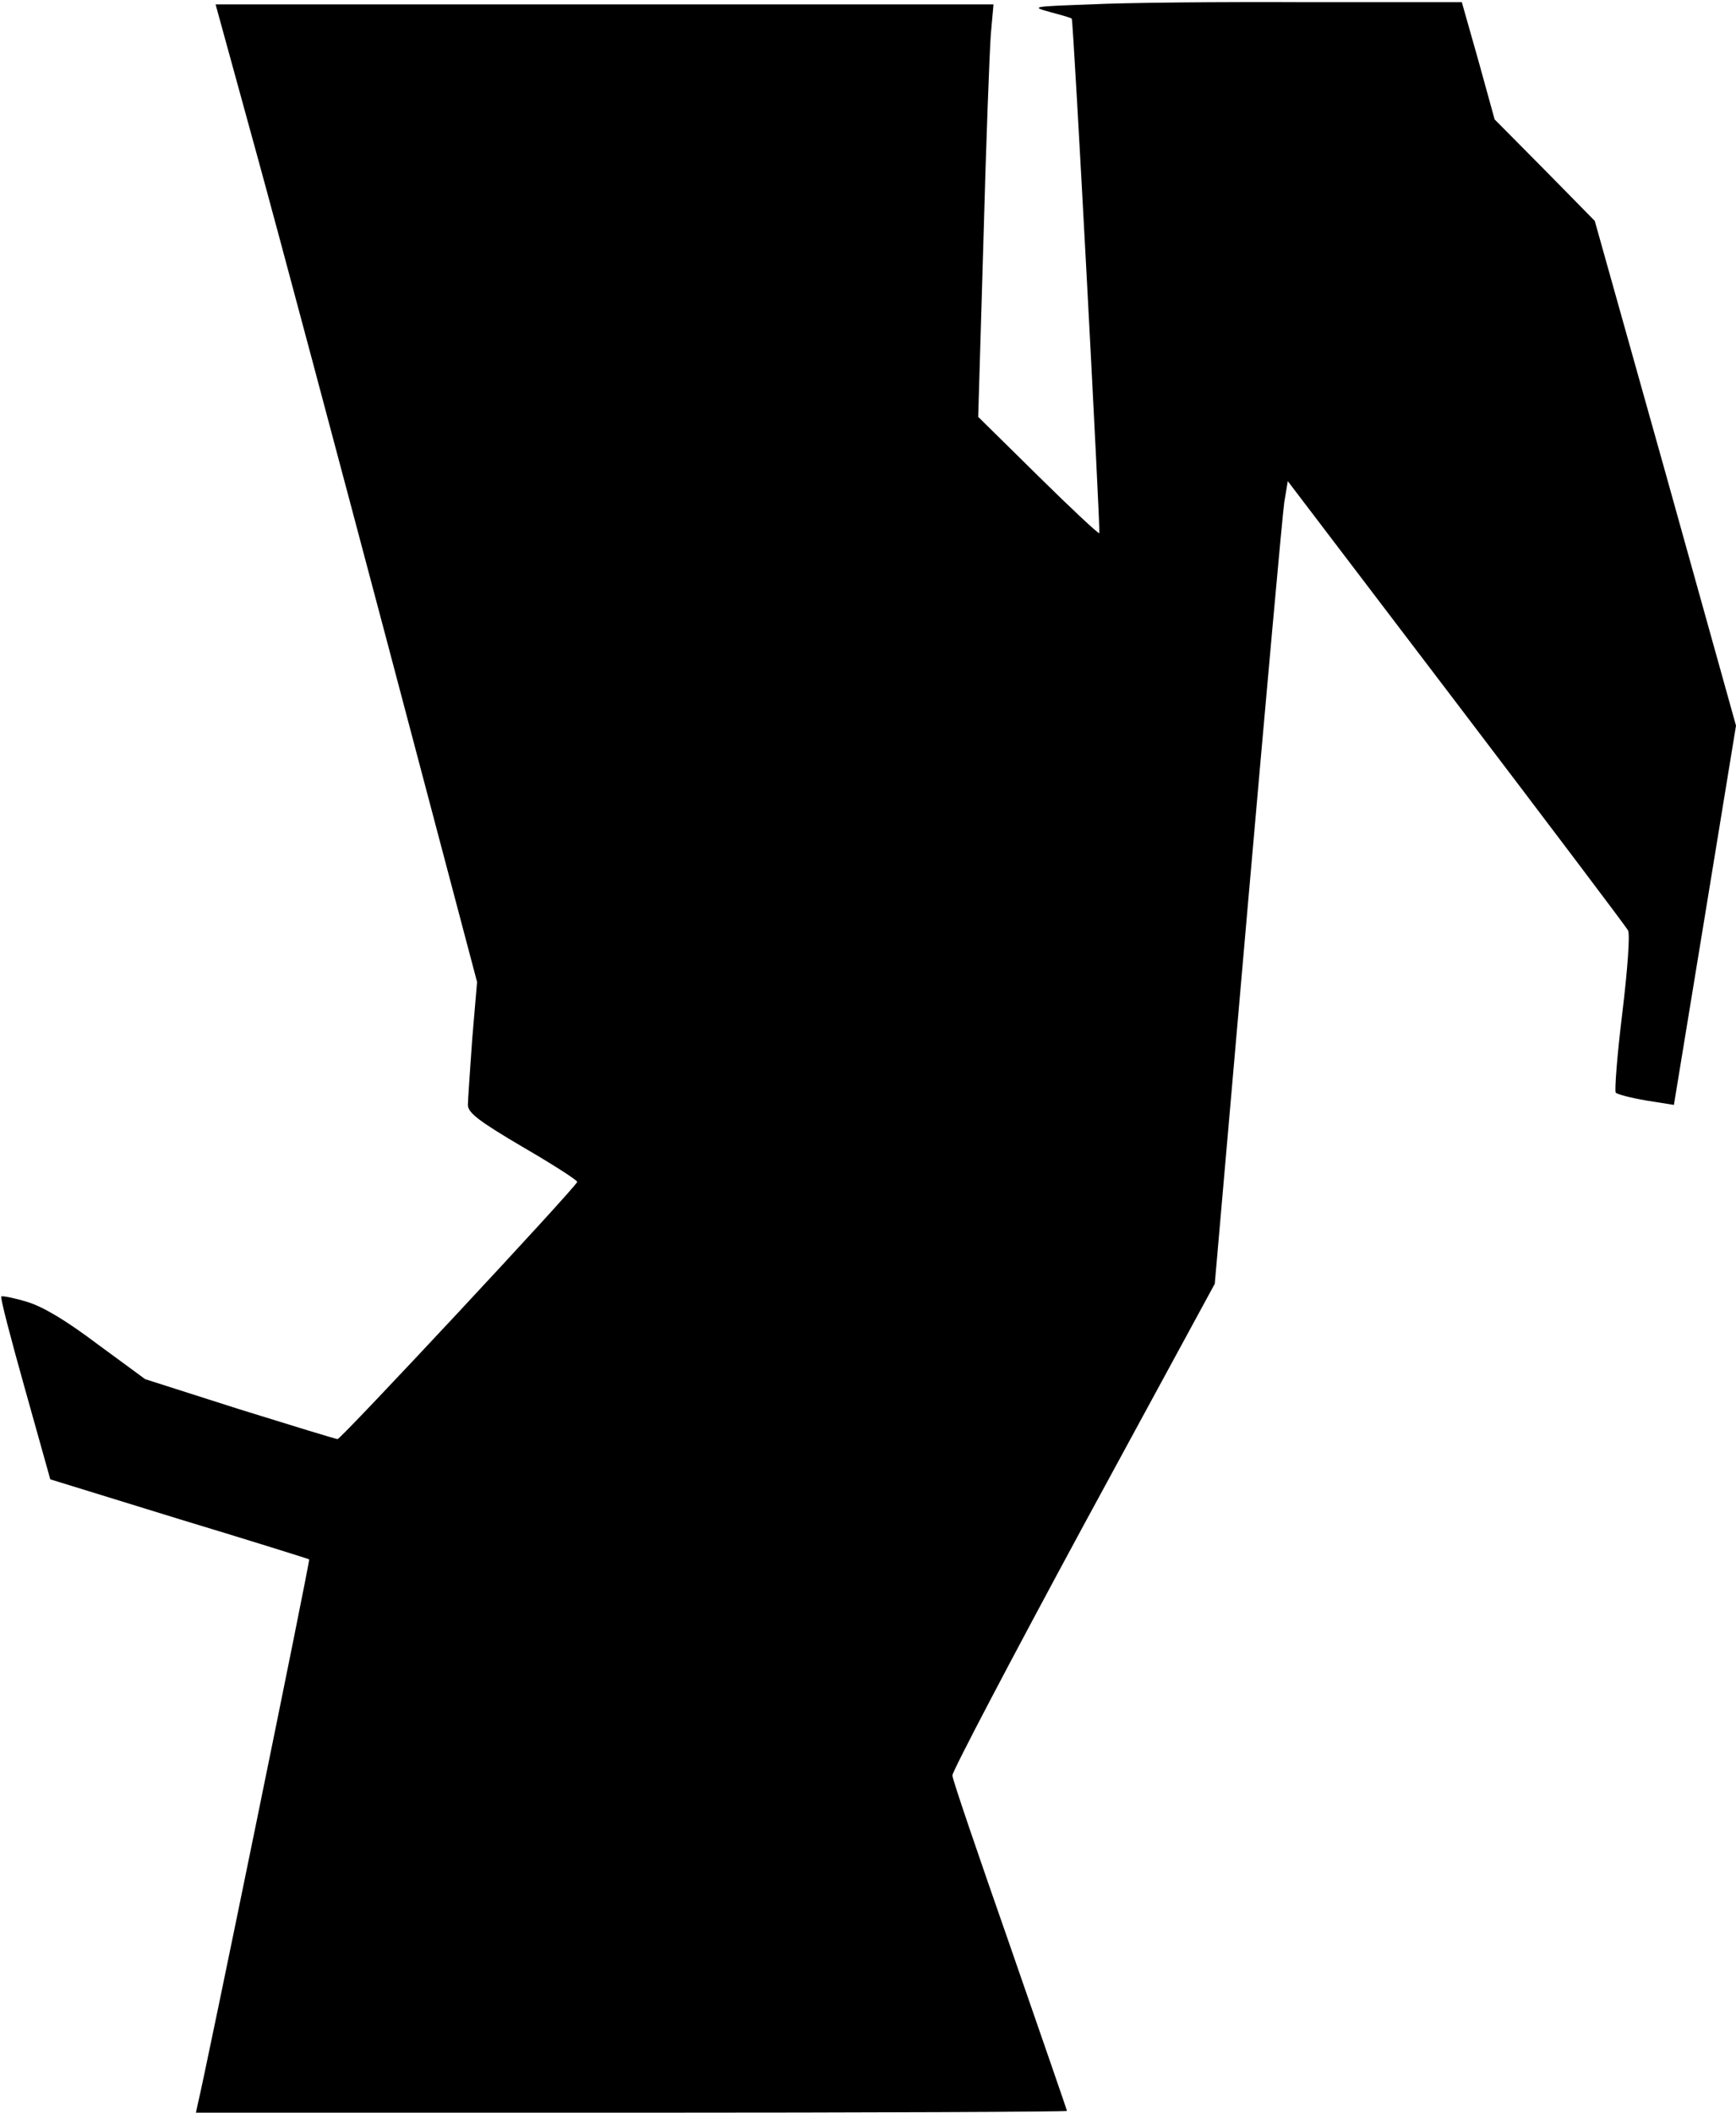 <?xml version="1.0" standalone="no"?>
<!DOCTYPE svg PUBLIC "-//W3C//DTD SVG 20010904//EN"
 "http://www.w3.org/TR/2001/REC-SVG-20010904/DTD/svg10.dtd">
<svg version="1.0" xmlns="http://www.w3.org/2000/svg"
 width="397pt" height="483pt" viewBox="0 0 397 483"
 preserveAspectRatio="xMidYMid meet">
<g transform="translate(0,483) scale(0.1,-0.1)"
fill="#000000" stroke="none">
<path fill="#000000" stroke="none" d="M2495 4820 c-136 -5 -139 -5 -92 -18
26 -7 48 -13 48 -15 4 -7 66 -1173 63 -1176 -2 -2 -65 57 -140 131 l-137 135
12 404 c6 222 14 434 17 472 l6 67 -890 0 -889 0 94 -342 c52 -189 186 -692
299 -1118 l205 -775 -11 -129 c-5 -72 -10 -140 -10 -152 0 -18 25 -37 125 -96
69 -40 125 -76 125 -80 0 -9 -540 -588 -548 -588 -4 0 -105 31 -224 68 l-216
69 -109 80 c-73 55 -125 86 -162 97 -30 9 -56 14 -58 12 -3 -2 22 -97 54 -211
l58 -207 295 -91 c162 -49 296 -91 297 -92 3 -1 -240 -1187 -254 -1242 l-5
-23 996 0 c548 0 996 2 996 4 0 2 -59 172 -130 377 -72 206 -132 381 -132 390
-1 8 134 265 299 570 l301 554 76 870 c42 479 79 891 83 917 l8 48 385 -506
c212 -279 389 -513 393 -521 5 -8 -1 -90 -13 -189 -12 -97 -18 -179 -15 -182
4 -4 35 -12 70 -18 l63 -10 71 433 71 434 -161 577 -162 577 -114 116 -115
116 -37 134 -38 134 -354 0 c-195 1 -417 -1 -494 -5z"/>
</g>
</svg>
